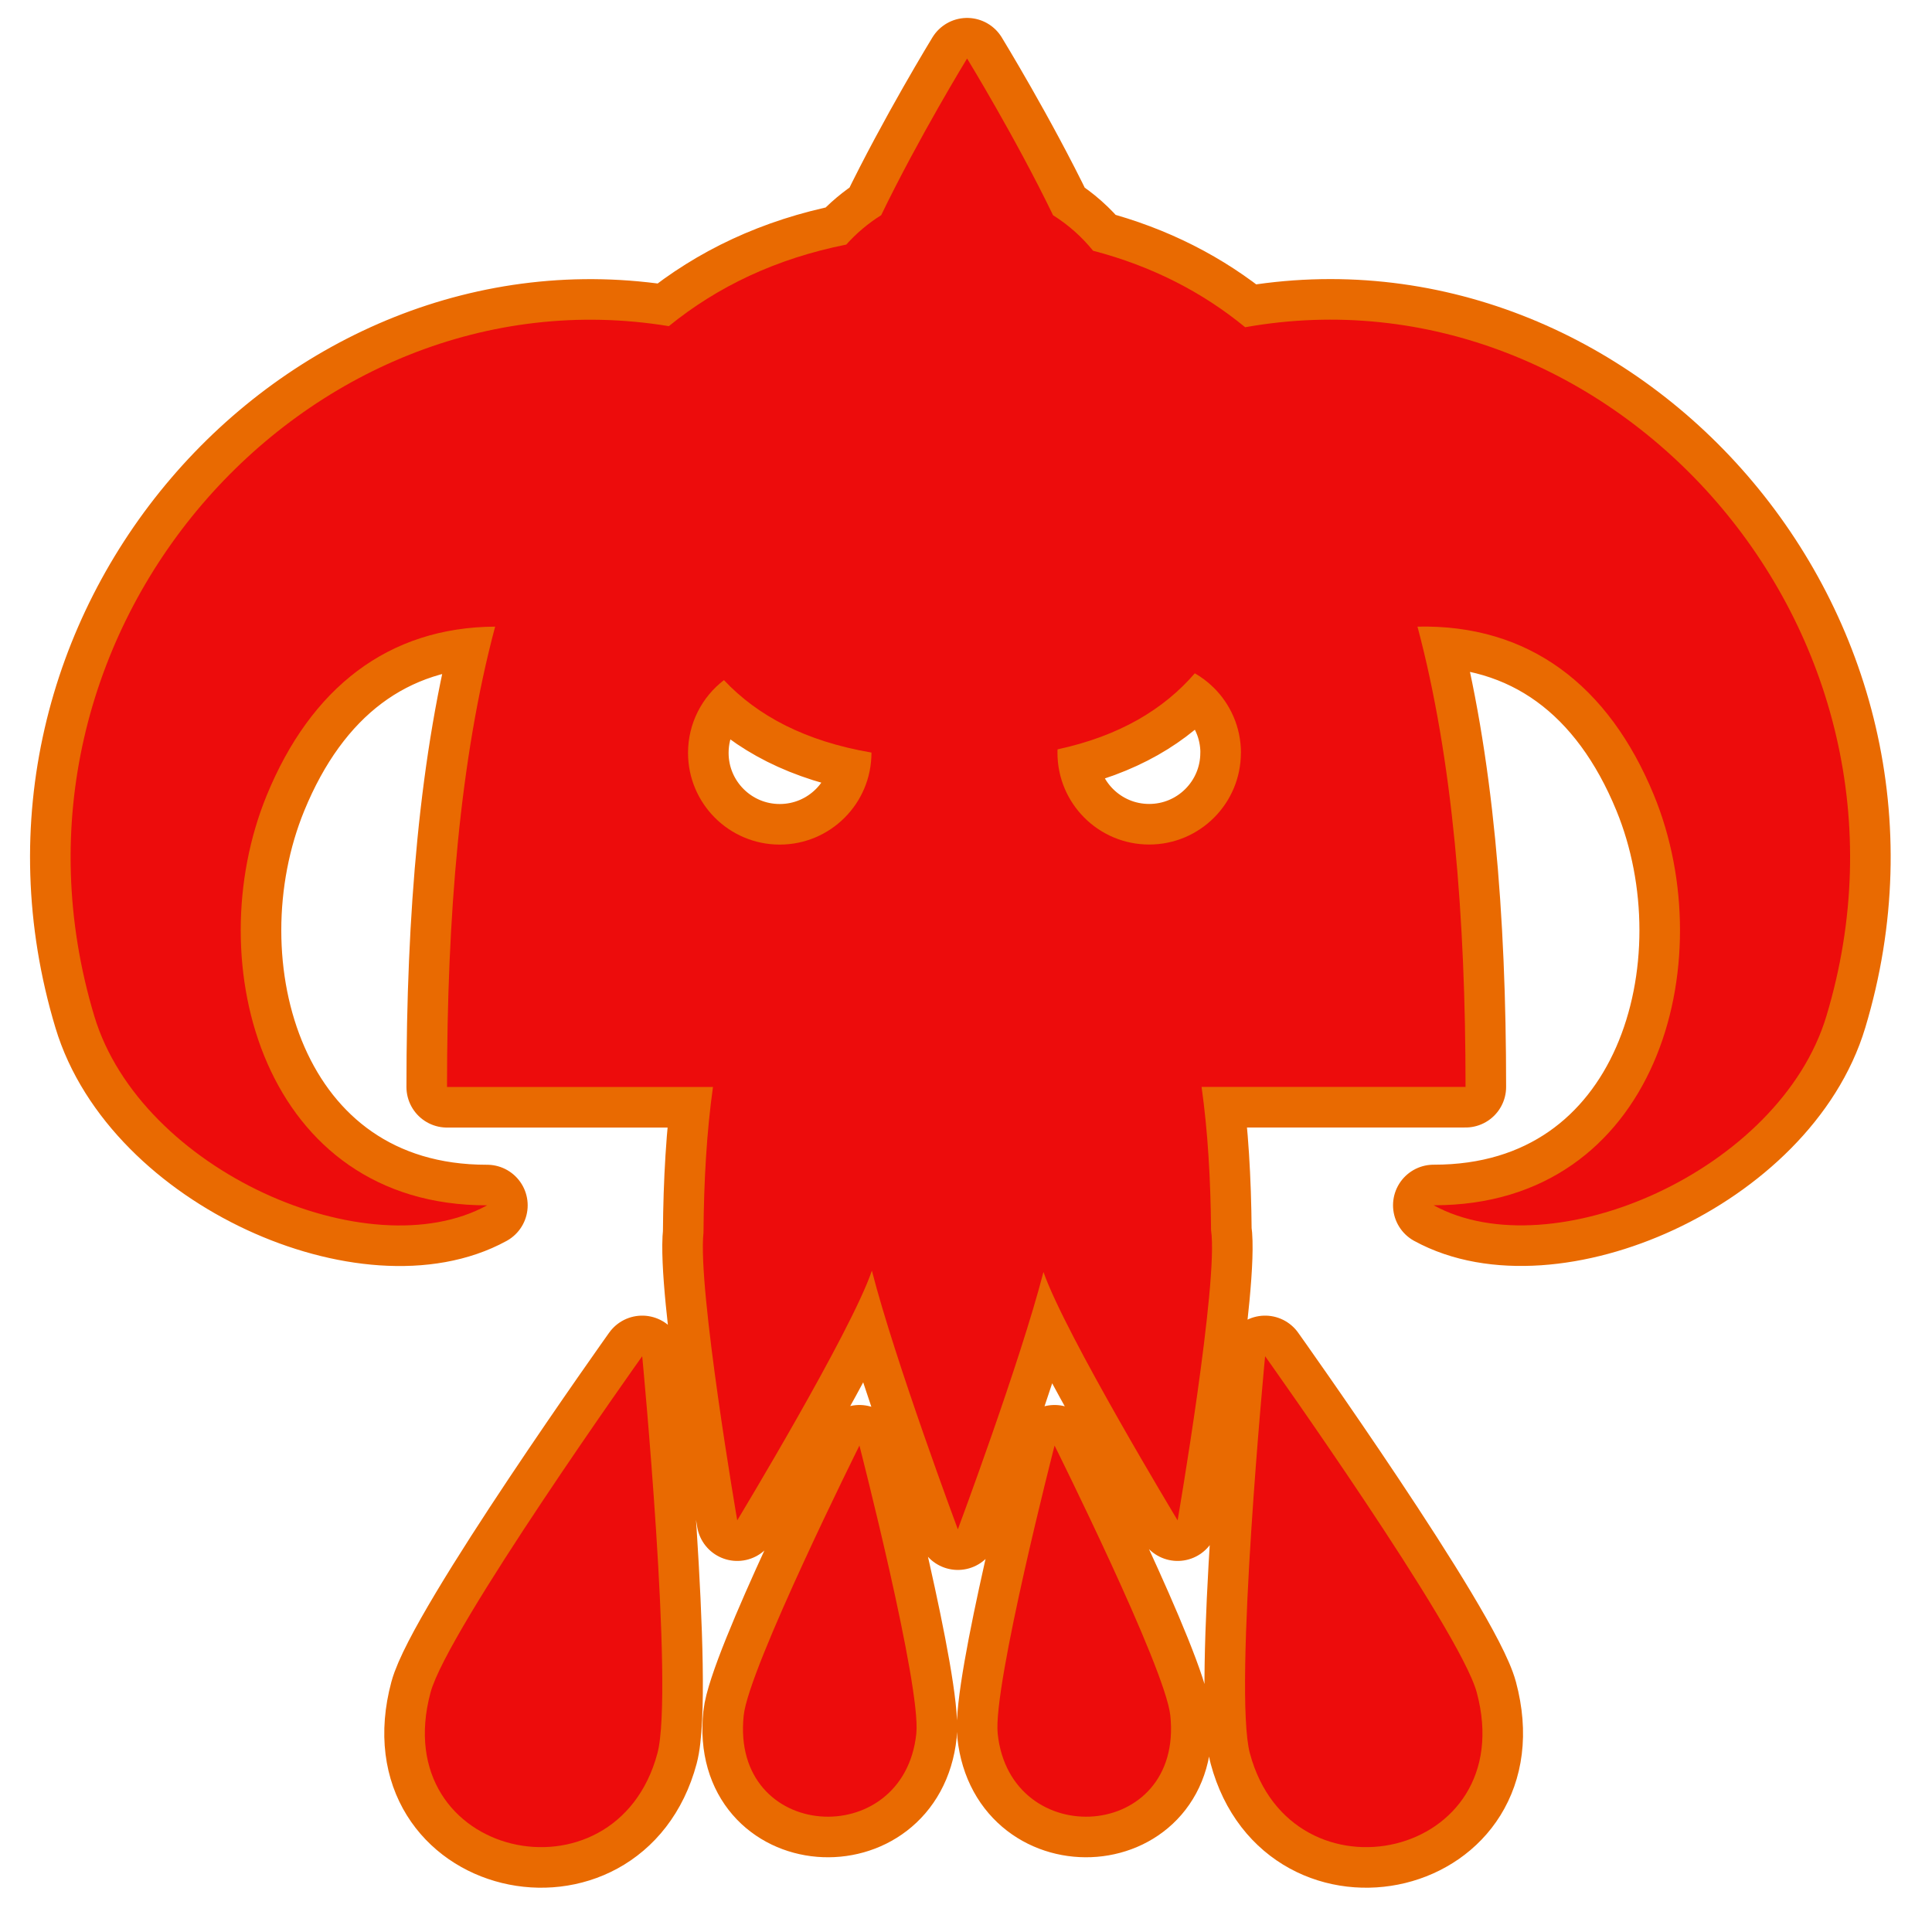 <!DOCTYPE svg PUBLIC "-//W3C//DTD SVG 1.1//EN" "http://www.w3.org/Graphics/SVG/1.1/DTD/svg11.dtd">
<!-- Uploaded to: SVG Repo, www.svgrepo.com, Transformed by: SVG Repo Mixer Tools -->
<svg fill="#ed0c0c" width="800px" height="800px" viewBox="0 0 32.00 32.00" version="1.1" xmlns="http://www.w3.org/2000/svg" stroke="#ed0c0c" stroke-width="0">
<g id="SVGRepo_bgCarrier" stroke-width="0"/>
<g id="SVGRepo_tracerCarrier" stroke-linecap="round" stroke-linejoin="round" stroke="#e96a01" stroke-width="1.344"> <title>monster-skull</title> <path d="M20.624 5.42c-0.707-0.58-1.541-1.011-2.519-1.267-0.187-0.231-0.411-0.43-0.663-0.588-0.623-1.288-1.424-2.596-1.424-2.596s-0.8 1.307-1.423 2.595c-0.215 0.135-0.41 0.299-0.578 0.487-1.162 0.232-2.132 0.695-2.939 1.351-6.017-0.988-11.433 5.057-9.516 11.428 0.771 2.562 4.546 4.208 6.506 3.134-3.694 0.006-4.792-4.007-3.65-6.791 0.73-1.779 2.011-2.784 3.783-2.794-0.587 2.2-0.797 4.817-0.797 7.625h4.405c-0.105 0.75-0.151 1.563-0.157 2.413-0.102 0.919 0.559 4.765 0.559 4.765s1.887-3.121 2.23-4.136c0.384 1.498 1.424 4.285 1.424 4.285s1.030-2.76 1.418-4.263c0.362 1.037 2.222 4.114 2.222 4.114s0.682-3.963 0.554-4.805c-0.007-0.836-0.053-1.635-0.157-2.374h4.372c0-2.808-0.21-5.425-0.796-7.624 1.841-0.041 3.168 0.969 3.917 2.793 1.142 2.784 0.045 6.797-3.65 6.791 1.96 1.073 5.735-0.572 6.506-3.134 1.929-6.41-3.566-12.49-9.627-11.409zM11.99 11.264c0.555 0.59 1.343 1.012 2.444 1.201 0 0.002 0 0.003 0 0.005 0 0.839-0.68 1.519-1.519 1.519s-1.519-0.68-1.519-1.519c0-0.491 0.233-0.928 0.595-1.205zM20.553 12.469c-0 0.839-0.68 1.519-1.519 1.519s-1.519-0.68-1.519-1.519c0-0.019 0.001-0.038 0.001-0.057 1.026-0.222 1.759-0.663 2.274-1.26 0.11 0.063 0.212 0.14 0.302 0.228l0.001 0.003c0.001-0 0.001-0.001 0.002-0.001 0.283 0.276 0.459 0.661 0.459 1.087zM7.131 28.033c-0.737 2.75 3.066 3.588 3.758 1.007 0.278-1.038-0.252-6.577-0.252-6.577s-3.228 4.532-3.506 5.57zM20.954 22.463c0 0-0.529 5.539-0.252 6.577 0.692 2.581 4.495 1.743 3.758-1.007-0.278-1.038-3.506-5.57-3.506-5.57zM17.467 23.943c0 0-1.025 3.982-0.942 4.772 0.207 1.964 3.080 1.79 2.859-0.302-0.083-0.79-1.917-4.47-1.917-4.47zM12.318 28.413c-0.221 2.092 2.652 2.266 2.859 0.302 0.083-0.79-0.942-4.772-0.942-4.772s-1.834 3.68-1.917 4.47z"/> </g>
<g id="SVGRepo_iconCarrier"> <title>monster-skull</title> <path d="M20.624 5.42c-0.707-0.58-1.541-1.011-2.519-1.267-0.187-0.231-0.411-0.43-0.663-0.588-0.623-1.288-1.424-2.596-1.424-2.596s-0.8 1.307-1.423 2.595c-0.215 0.135-0.41 0.299-0.578 0.487-1.162 0.232-2.132 0.695-2.939 1.351-6.017-0.988-11.433 5.057-9.516 11.428 0.771 2.562 4.546 4.208 6.506 3.134-3.694 0.006-4.792-4.007-3.65-6.791 0.73-1.779 2.011-2.784 3.783-2.794-0.587 2.2-0.797 4.817-0.797 7.625h4.405c-0.105 0.75-0.151 1.563-0.157 2.413-0.102 0.919 0.559 4.765 0.559 4.765s1.887-3.121 2.23-4.136c0.384 1.498 1.424 4.285 1.424 4.285s1.030-2.76 1.418-4.263c0.362 1.037 2.222 4.114 2.222 4.114s0.682-3.963 0.554-4.805c-0.007-0.836-0.053-1.635-0.157-2.374h4.372c0-2.808-0.21-5.425-0.796-7.624 1.841-0.041 3.168 0.969 3.917 2.793 1.142 2.784 0.045 6.797-3.65 6.791 1.96 1.073 5.735-0.572 6.506-3.134 1.929-6.41-3.566-12.49-9.627-11.409zM11.99 11.264c0.555 0.59 1.343 1.012 2.444 1.201 0 0.002 0 0.003 0 0.005 0 0.839-0.68 1.519-1.519 1.519s-1.519-0.68-1.519-1.519c0-0.491 0.233-0.928 0.595-1.205zM20.553 12.469c-0 0.839-0.68 1.519-1.519 1.519s-1.519-0.68-1.519-1.519c0-0.019 0.001-0.038 0.001-0.057 1.026-0.222 1.759-0.663 2.274-1.26 0.11 0.063 0.212 0.14 0.302 0.228l0.001 0.003c0.001-0 0.001-0.001 0.002-0.001 0.283 0.276 0.459 0.661 0.459 1.087zM7.131 28.033c-0.737 2.75 3.066 3.588 3.758 1.007 0.278-1.038-0.252-6.577-0.252-6.577s-3.228 4.532-3.506 5.57zM20.954 22.463c0 0-0.529 5.539-0.252 6.577 0.692 2.581 4.495 1.743 3.758-1.007-0.278-1.038-3.506-5.57-3.506-5.57zM17.467 23.943c0 0-1.025 3.982-0.942 4.772 0.207 1.964 3.080 1.79 2.859-0.302-0.083-0.79-1.917-4.47-1.917-4.47zM12.318 28.413c-0.221 2.092 2.652 2.266 2.859 0.302 0.083-0.79-0.942-4.772-0.942-4.772s-1.834 3.68-1.917 4.47z"/> </g>
</svg>
